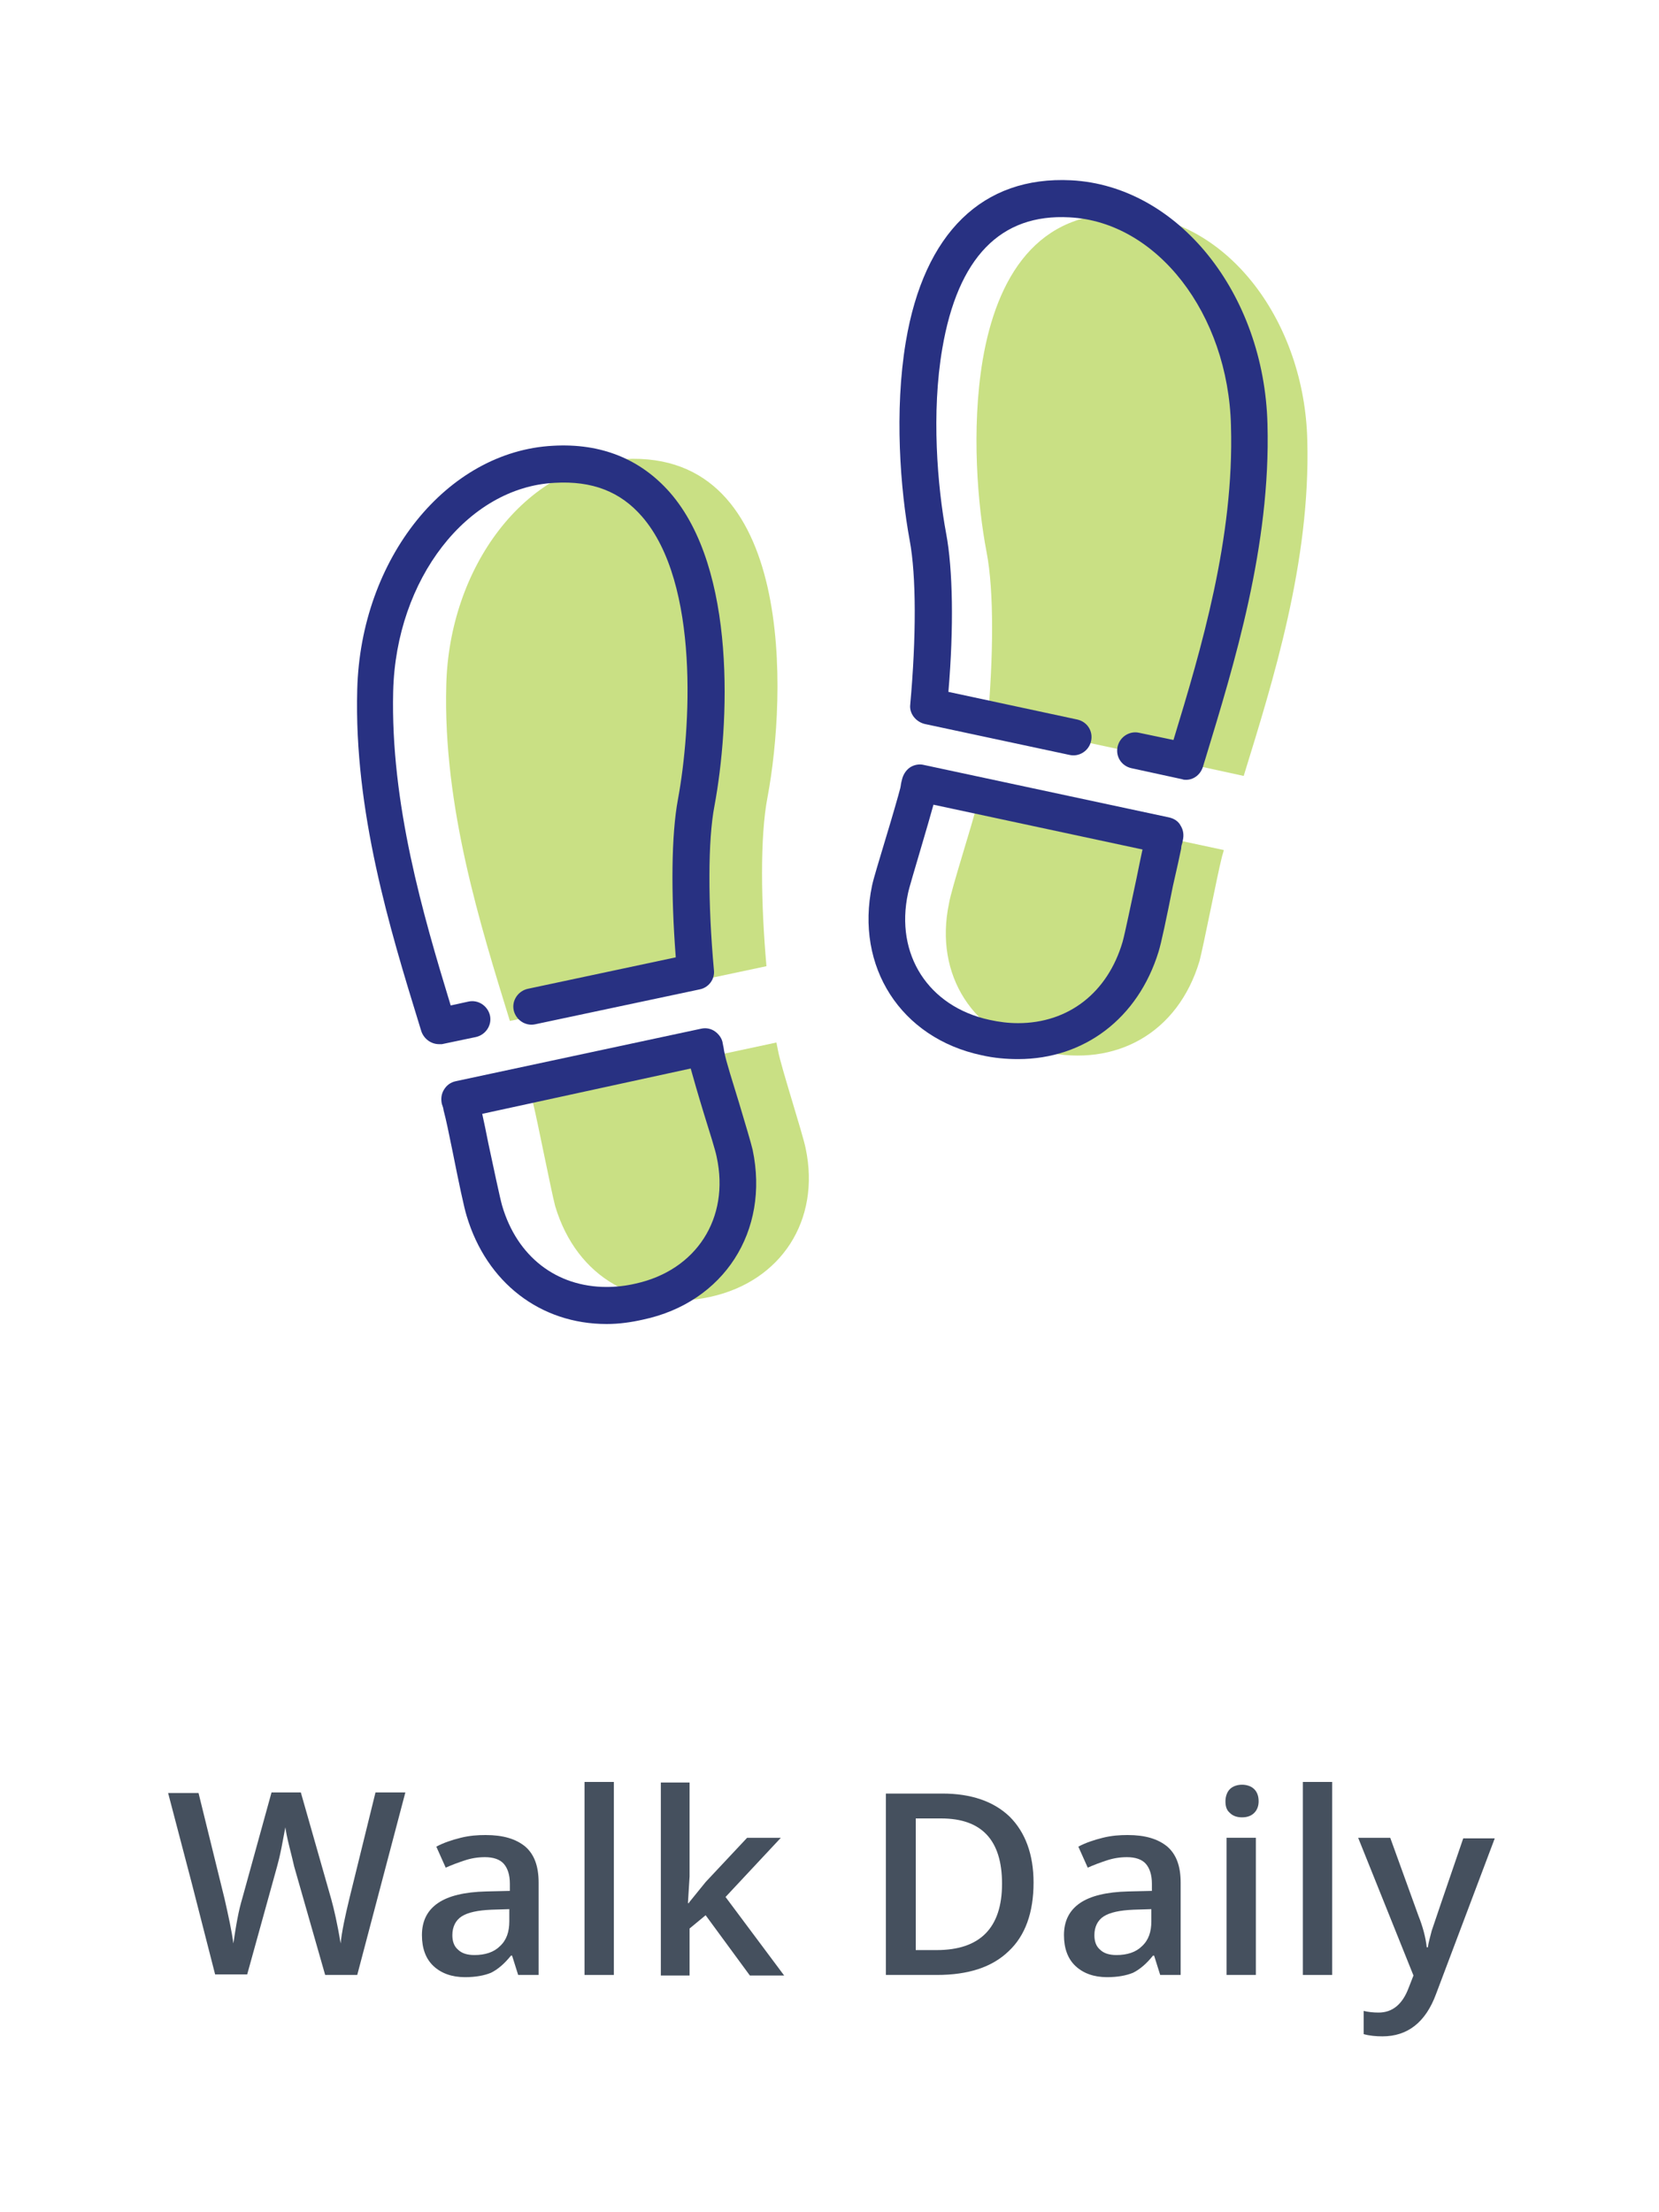 <?xml version="1.0" encoding="utf-8"?>
<!-- Generator: Adobe Illustrator 24.1.0, SVG Export Plug-In . SVG Version: 6.00 Build 0)  -->
<svg version="1.1" id="Layer_1" xmlns="http://www.w3.org/2000/svg" xmlns:xlink="http://www.w3.org/1999/xlink" x="0px" y="0px"
	 viewBox="0 0 300 400" style="enable-background:new 0 0 300 400;" xml:space="preserve">
<style type="text/css">
	.st0{fill:#C9E084;}
	.st1{fill:#283182;}
	.st2{fill:#45505E;}
</style>
<g>
	<g>
		<path class="st0" d="M204.8,136l-26.2-5.6c1-11.3,1.2-23.4-0.2-30.6c-1.6-8.3-2.8-22.2-0.7-34.7c2.5-14.7,9.7-27.3,26.4-26.4
			c18.2,1,31.8,19.7,32.3,40.9c0.6,22-6.2,43.5-11.5,60.7l-9.2-2L204.8,136z"/>
	</g>
	<g>
		<path class="st0" d="M176.6,145.7c0.1-0.5,0.2-1,0.3-1.5l44.4,9.5c-0.1,0.5-0.3,1-0.4,1.5c-0.7,2.7-3.3,16-4,18.6
			c-3.9,13-15.1,19.2-28,16.4c-12.9-2.8-20-13.9-17.3-26.8C172,160.8,176,148.5,176.6,145.7z"/>
	</g>
	<g>
		<path class="st0" d="M108.9,181l29.7-6.3c-1-11.3-1.2-23.4,0.2-30.6C142.2,126,144,81.4,113,83c-18.2,1-31.8,19.7-32.3,40.9
			c-0.6,22,6.2,43.5,11.5,60.7l6.2-1.3L108.9,181z"/>
	</g>
	<g>
		<path class="st0" d="M140.7,190c-0.1-0.5-0.2-1-0.3-1.5L96,198c0.1,0.5,0.3,1,0.4,1.5c0.7,2.7,3.3,16,4,18.6
			c3.9,13,15.1,19.2,28,16.4c12.9-2.8,20-13.9,17.3-26.8C145.2,205.1,141.2,192.8,140.7,190z"/>
	</g>
	<g>
		<path class="st1" d="M79.4,188.8c-1.4,0-2.7-0.9-3.2-2.3l-0.4-1.3C70.5,168,64,146.7,64.6,124.7C65.2,101,80.8,81.6,100,80.6
			c8.7-0.5,15.8,2.4,21.1,8.4c12.2,13.9,10.8,42.2,8.1,56.7c-1.2,6.2-1.2,17.6-0.1,29.7c0.2,1.7-1,3.2-2.6,3.5l-29.7,6.3
			c-1.8,0.4-3.5-0.8-3.9-2.5c-0.4-1.8,0.8-3.5,2.5-3.9l26.8-5.7c-0.9-11.7-0.8-22.2,0.4-28.6c2.3-12.4,4-39-6.5-51.1
			c-3.9-4.5-9-6.5-15.8-6.1c-15.8,0.8-28.7,17.4-29.2,37.7c-0.5,20.3,5.4,40.4,10.4,56.8l3.2-0.7c1.8-0.4,3.5,0.8,3.9,2.5
			c0.4,1.8-0.8,3.5-2.5,3.9l-6.2,1.3C79.8,188.8,79.6,188.8,79.4,188.8z"/>
	</g>
	<g>
		<path class="st1" d="M109.7,239.4C109.7,239.4,109.7,239.4,109.7,239.4c-12,0-21.7-7.5-25.3-19.5c-0.5-1.6-1.4-5.9-2.6-11.9
			c-0.6-3-1.2-5.8-1.5-6.9c-0.1-0.3-0.1-0.6-0.2-0.9l-0.2-0.6c-0.2-0.9-0.1-1.8,0.4-2.6c0.5-0.8,1.2-1.3,2.1-1.5l44.4-9.5
			c0.9-0.2,1.8,0,2.5,0.5c0.7,0.5,1.3,1.3,1.4,2.2l0.1,0.5c0.1,0.4,0.1,0.7,0.2,1.1c0.2,1.3,1.6,5.7,2.7,9.3c1.1,3.7,2.1,7,2.4,8.3
			c3.1,14.7-5.2,27.6-19.8,30.7C114.1,239.1,111.9,239.4,109.7,239.4z M87.2,201.4c0.3,1.4,0.7,3.2,1.1,5.3
			c0.9,4.2,2.1,9.9,2.5,11.3c2.7,9.2,9.8,14.7,18.9,14.7c0,0,0,0,0,0c1.7,0,3.5-0.2,5.2-0.6c11-2.4,17.1-11.8,14.7-22.9
			c-0.2-1.1-1.3-4.6-2.3-7.8c-1.1-3.6-1.9-6.4-2.4-8.2L87.2,201.4z"/>
	</g>
	<g>
		<path class="st1" d="M214.5,141c-0.2,0-0.5,0-0.7-0.1l-9.2-2c-1.8-0.4-2.9-2.1-2.5-3.9c0.4-1.8,2.2-2.9,3.9-2.5l6.2,1.3
			c5-16.4,11-36.5,10.4-56.8c-0.5-20.3-13.4-36.9-29.2-37.7c-12.5-0.7-20.2,7.3-23,23.7c-2,11.6-0.9,24.9,0.7,33.5
			c1.2,6.4,1.4,16.9,0.4,28.6l23.3,5c1.8,0.4,2.9,2.1,2.5,3.9c-0.4,1.8-2.2,2.9-3.9,2.5l-26.2-5.6c-1.6-0.4-2.8-1.9-2.6-3.5
			c1.1-12.2,1.1-23.3-0.1-29.7c-1.7-9.2-2.8-23.4-0.7-35.9c3.3-19.7,13.9-30,29.9-29.2c19.3,1,34.9,20.4,35.5,44.1
			c0.6,22-6,43.3-11.2,60.4l-0.4,1.3C217.2,140,215.9,141,214.5,141z"/>
	</g>
	<g>
		<path class="st1" d="M184.1,191.5c-2.2,0-4.4-0.2-6.6-0.7c-14.6-3.1-22.9-16-19.8-30.7c0.3-1.4,1.3-4.6,2.4-8.3
			c1.1-3.6,2.4-8.1,2.7-9.3c0.1-0.4,0.1-0.7,0.2-1.1l0.1-0.4c0.2-0.9,0.7-1.7,1.4-2.2c0.7-0.5,1.7-0.7,2.5-0.5l44.4,9.5
			c0.9,0.2,1.7,0.7,2.1,1.5c0.5,0.8,0.6,1.7,0.4,2.6l-0.1,0.5c-0.1,0.3-0.2,0.6-0.2,1c-0.2,1-0.8,3.8-1.5,6.8
			c-1.2,6-2.1,10.3-2.6,11.9C205.8,184.1,196.1,191.5,184.1,191.5z M168.8,145.5c-0.5,1.8-1.3,4.6-2.4,8.3c-0.9,3.1-2,6.7-2.2,7.7
			c-2.4,11.1,3.7,20.5,14.7,22.9c1.8,0.4,3.5,0.6,5.2,0.6c9.1,0,16.2-5.5,18.9-14.7c0.4-1.4,1.6-7.2,2.5-11.4c0.4-2,0.8-3.9,1.1-5.3
			L168.8,145.5z"/>
	</g>
</g>
<g>
	<g>
		<path class="st2" d="M64.6,357.1h-5.8l-5.6-19.6c-0.2-0.9-0.5-2.1-0.9-3.7c-0.4-1.6-0.6-2.7-0.7-3.4c-0.2,1-0.4,2.2-0.7,3.7
			c-0.3,1.5-0.6,2.7-0.8,3.4l-5.4,19.5h-5.8l-4.2-16.4l-4.3-16.4h5.5l4.7,19.1c0.7,3.1,1.3,5.8,1.6,8.1c0.2-1.3,0.4-2.7,0.7-4.3
			c0.3-1.6,0.6-2.8,0.9-3.8l5.3-19.2h5.3l5.5,19.3c0.5,1.8,1.1,4.4,1.7,8c0.2-2.1,0.8-4.9,1.6-8.2l4.7-19.1h5.4L64.6,357.1z"/>
		<path class="st2" d="M93.7,357.1l-1.1-3.5h-0.2c-1.2,1.5-2.4,2.5-3.6,3.1c-1.2,0.5-2.8,0.8-4.7,0.8c-2.4,0-4.3-0.7-5.7-2
			c-1.4-1.3-2.1-3.2-2.1-5.6c0-2.6,1-4.5,2.9-5.8c1.9-1.3,4.8-2,8.7-2.1l4.3-0.1v-1.3c0-1.6-0.4-2.8-1.1-3.6
			c-0.7-0.8-1.9-1.2-3.4-1.2c-1.3,0-2.5,0.2-3.7,0.6c-1.2,0.4-2.3,0.8-3.4,1.3l-1.7-3.8c1.3-0.7,2.8-1.2,4.4-1.6
			c1.6-0.4,3.1-0.5,4.5-0.5c3.2,0,5.5,0.7,7.2,2.1c1.6,1.4,2.4,3.5,2.4,6.5v16.7H93.7z M85.8,353.5c1.9,0,3.5-0.5,4.6-1.6
			c1.2-1.1,1.7-2.6,1.7-4.5v-2.2l-3.2,0.1c-2.5,0.1-4.3,0.5-5.4,1.2c-1.1,0.7-1.7,1.9-1.7,3.4c0,1.1,0.3,2,1,2.6
			C83.5,353.2,84.5,353.5,85.8,353.5z"/>
		<path class="st2" d="M111,357.1h-5.3v-34.9h5.3V357.1z"/>
		<path class="st2" d="M124.6,344l3-3.7l7.5-8h6.1l-10,10.7l10.6,14.2h-6.2l-8-10.9l-2.9,2.4v8.5h-5.2v-34.9h5.2v17l-0.3,4.8H124.6z
			"/>
		<path class="st2" d="M186.9,340.4c0,5.4-1.5,9.6-4.5,12.4c-3,2.9-7.3,4.3-13,4.3h-9.2v-32.8h10.2c5.2,0,9.3,1.4,12.2,4.2
			C185.4,331.3,186.9,335.3,186.9,340.4z M181.2,340.6c0-7.9-3.7-11.8-11-11.8h-4.6v23.8h3.8C177.2,352.6,181.2,348.6,181.2,340.6z"
			/>
		<path class="st2" d="M209.8,357.1l-1.1-3.5h-0.2c-1.2,1.5-2.4,2.5-3.6,3.1c-1.2,0.5-2.8,0.8-4.7,0.8c-2.4,0-4.3-0.7-5.7-2
			c-1.4-1.3-2.1-3.2-2.1-5.6c0-2.6,1-4.5,2.9-5.8c1.9-1.3,4.8-2,8.7-2.1l4.3-0.1v-1.3c0-1.6-0.4-2.8-1.1-3.6
			c-0.7-0.8-1.9-1.2-3.4-1.2c-1.3,0-2.5,0.2-3.7,0.6c-1.2,0.4-2.3,0.8-3.4,1.3l-1.7-3.8c1.3-0.7,2.8-1.2,4.4-1.6
			c1.6-0.4,3.1-0.5,4.5-0.5c3.2,0,5.5,0.7,7.2,2.1c1.6,1.4,2.4,3.5,2.4,6.5v16.7H209.8z M201.9,353.5c1.9,0,3.5-0.5,4.6-1.6
			c1.2-1.1,1.7-2.6,1.7-4.5v-2.2l-3.2,0.1c-2.5,0.1-4.3,0.5-5.4,1.2c-1.1,0.7-1.7,1.9-1.7,3.4c0,1.1,0.3,2,1,2.6
			C199.6,353.2,200.6,353.5,201.9,353.5z"/>
		<path class="st2" d="M221.6,325.7c0-0.9,0.3-1.7,0.8-2.2c0.5-0.5,1.3-0.8,2.2-0.8c0.9,0,1.7,0.3,2.2,0.8s0.8,1.2,0.8,2.2
			c0,0.9-0.3,1.6-0.8,2.1c-0.5,0.5-1.2,0.8-2.2,0.8c-1,0-1.7-0.3-2.2-0.8C221.8,327.3,221.6,326.6,221.6,325.7z M227.1,357.1h-5.3
			v-24.8h5.3V357.1z"/>
		<path class="st2" d="M240.9,357.1h-5.3v-34.9h5.3V357.1z"/>
		<path class="st2" d="M245.6,332.3h5.8l5.1,14.1c0.8,2,1.3,3.9,1.5,5.7h0.2c0.1-0.8,0.4-1.8,0.7-3c0.4-1.2,2.3-6.8,5.7-16.7h5.7
			l-10.6,28.1c-1.9,5.2-5.2,7.7-9.7,7.7c-1.2,0-2.3-0.1-3.4-0.4v-4.2c0.8,0.2,1.7,0.3,2.7,0.3c2.5,0,4.3-1.5,5.4-4.4l0.9-2.3
			L245.6,332.3z"/>
	</g>
</g>
</svg>
